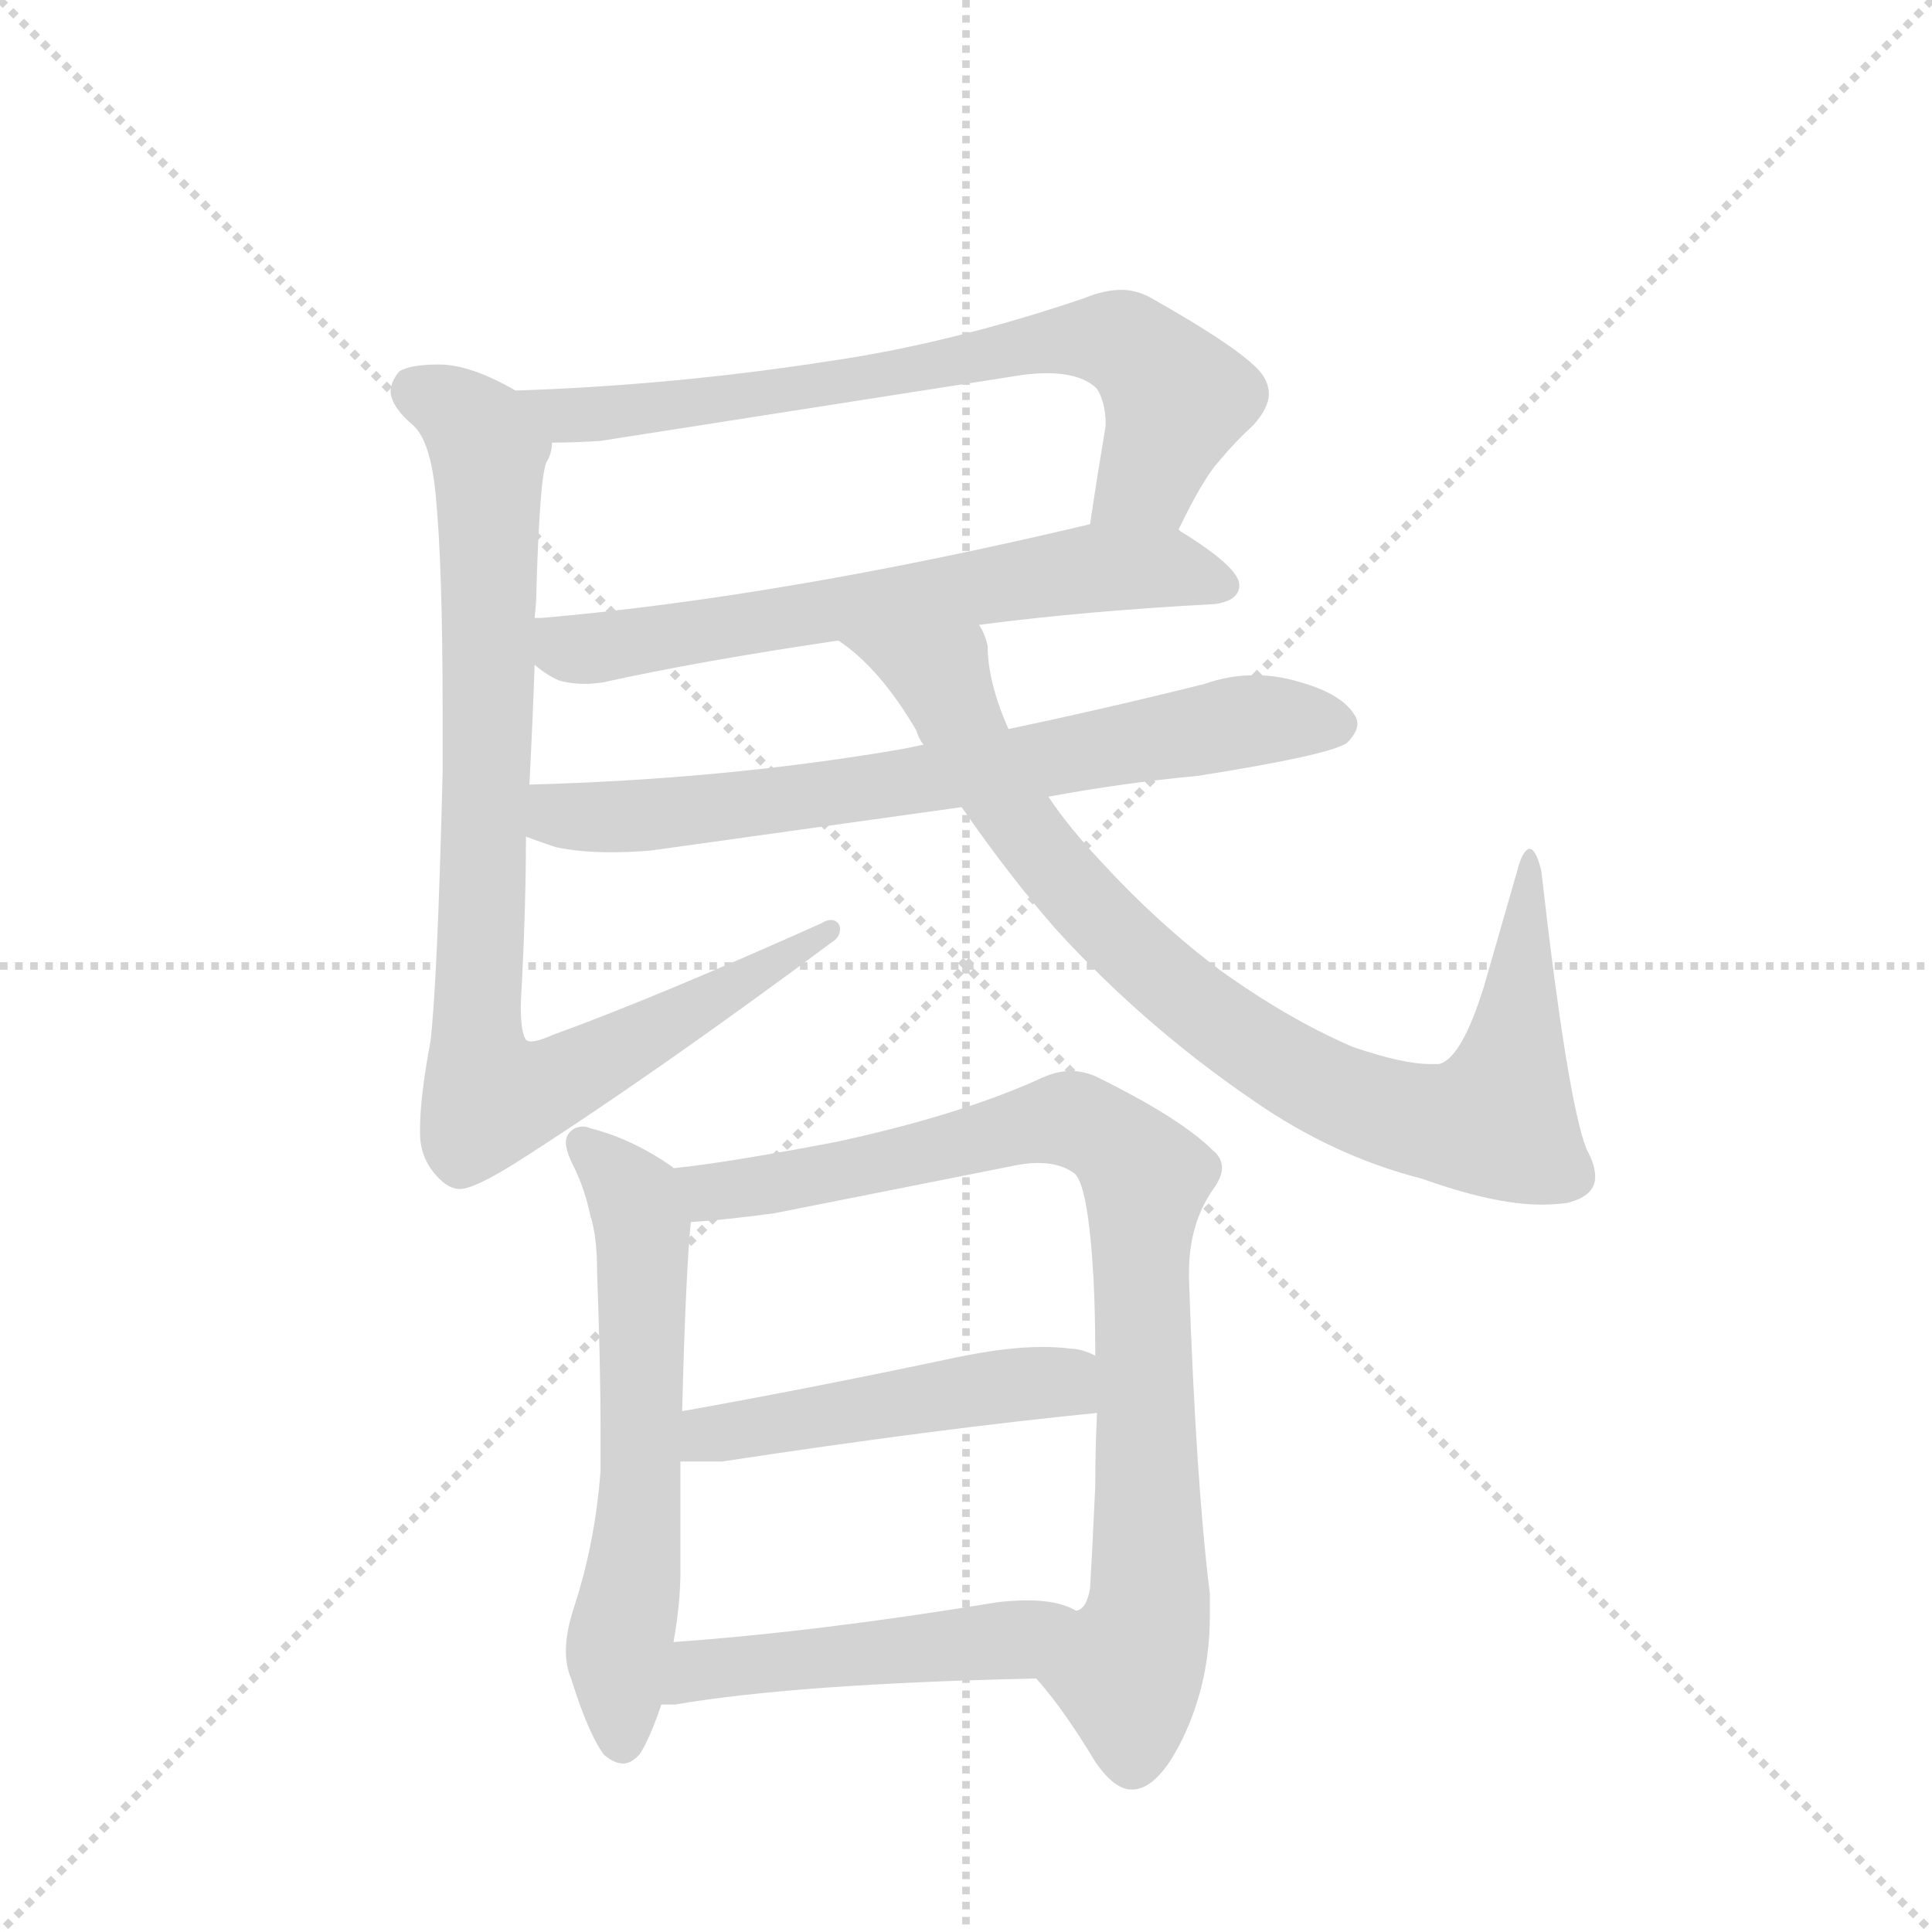 <svg version="1.1" viewBox="0 0 1024 1024" xmlns="http://www.w3.org/2000/svg">
  <g stroke="lightgray" stroke-dasharray="1,1" stroke-width="1" transform="scale(4, 4)">
    <line x1="0" y1="0" x2="256" y2="256"></line>
    <line x1="256" y1="0" x2="0" y2="256"></line>
    <line x1="128" y1="0" x2="128" y2="256"></line>
    <line x1="0" y1="128" x2="256" y2="128"></line>
  </g>
  <g transform="scale(0.92, -0.92) translate(60, -900)">
    <style type="text/css">
      
        @keyframes keyframes0 {
          from {
            stroke: blue;
            stroke-dashoffset: 732;
            stroke-width: 128;
          }
          70% {
            animation-timing-function: step-end;
            stroke: blue;
            stroke-dashoffset: 0;
            stroke-width: 128;
          }
          to {
            stroke: black;
            stroke-width: 1024;
          }
        }
        #make-me-a-hanzi-animation-0 {
          animation: keyframes0 0.846s both;
          animation-delay: 0s;
          animation-timing-function: linear;
        }
      
        @keyframes keyframes1 {
          from {
            stroke: blue;
            stroke-dashoffset: 658;
            stroke-width: 128;
          }
          68% {
            animation-timing-function: step-end;
            stroke: blue;
            stroke-dashoffset: 0;
            stroke-width: 128;
          }
          to {
            stroke: black;
            stroke-width: 1024;
          }
        }
        #make-me-a-hanzi-animation-1 {
          animation: keyframes1 0.785s both;
          animation-delay: 0.846s;
          animation-timing-function: linear;
        }
      
        @keyframes keyframes2 {
          from {
            stroke: blue;
            stroke-dashoffset: 907;
            stroke-width: 128;
          }
          75% {
            animation-timing-function: step-end;
            stroke: blue;
            stroke-dashoffset: 0;
            stroke-width: 128;
          }
          to {
            stroke: black;
            stroke-width: 1024;
          }
        }
        #make-me-a-hanzi-animation-2 {
          animation: keyframes2 0.988s both;
          animation-delay: 1.631s;
          animation-timing-function: linear;
        }
      
        @keyframes keyframes3 {
          from {
            stroke: blue;
            stroke-dashoffset: 722;
            stroke-width: 128;
          }
          70% {
            animation-timing-function: step-end;
            stroke: blue;
            stroke-dashoffset: 0;
            stroke-width: 128;
          }
          to {
            stroke: black;
            stroke-width: 1024;
          }
        }
        #make-me-a-hanzi-animation-3 {
          animation: keyframes3 0.838s both;
          animation-delay: 2.619s;
          animation-timing-function: linear;
        }
      
        @keyframes keyframes4 {
          from {
            stroke: blue;
            stroke-dashoffset: 892;
            stroke-width: 128;
          }
          74% {
            animation-timing-function: step-end;
            stroke: blue;
            stroke-dashoffset: 0;
            stroke-width: 128;
          }
          to {
            stroke: black;
            stroke-width: 1024;
          }
        }
        #make-me-a-hanzi-animation-4 {
          animation: keyframes4 0.976s both;
          animation-delay: 3.457s;
          animation-timing-function: linear;
        }
      
        @keyframes keyframes5 {
          from {
            stroke: blue;
            stroke-dashoffset: 614;
            stroke-width: 128;
          }
          67% {
            animation-timing-function: step-end;
            stroke: blue;
            stroke-dashoffset: 0;
            stroke-width: 128;
          }
          to {
            stroke: black;
            stroke-width: 1024;
          }
        }
        #make-me-a-hanzi-animation-5 {
          animation: keyframes5 0.75s both;
          animation-delay: 4.433s;
          animation-timing-function: linear;
        }
      
        @keyframes keyframes6 {
          from {
            stroke: blue;
            stroke-dashoffset: 879;
            stroke-width: 128;
          }
          74% {
            animation-timing-function: step-end;
            stroke: blue;
            stroke-dashoffset: 0;
            stroke-width: 128;
          }
          to {
            stroke: black;
            stroke-width: 1024;
          }
        }
        #make-me-a-hanzi-animation-6 {
          animation: keyframes6 0.965s both;
          animation-delay: 5.182s;
          animation-timing-function: linear;
        }
      
        @keyframes keyframes7 {
          from {
            stroke: blue;
            stroke-dashoffset: 493;
            stroke-width: 128;
          }
          62% {
            animation-timing-function: step-end;
            stroke: blue;
            stroke-dashoffset: 0;
            stroke-width: 128;
          }
          to {
            stroke: black;
            stroke-width: 1024;
          }
        }
        #make-me-a-hanzi-animation-7 {
          animation: keyframes7 0.651s both;
          animation-delay: 6.148s;
          animation-timing-function: linear;
        }
      
        @keyframes keyframes8 {
          from {
            stroke: blue;
            stroke-dashoffset: 491;
            stroke-width: 128;
          }
          62% {
            animation-timing-function: step-end;
            stroke: blue;
            stroke-dashoffset: 0;
            stroke-width: 128;
          }
          to {
            stroke: black;
            stroke-width: 1024;
          }
        }
        #make-me-a-hanzi-animation-8 {
          animation: keyframes8 0.65s both;
          animation-delay: 6.799s;
          animation-timing-function: linear;
        }
      
    </style>
    
      <path d="M 619 595 Q 633 624 642 634 Q 652 646 662 655 Q 671 665 671 673 Q 671 681 664 688 Q 650 702 602 729 Q 594 733 586 733 Q 576 733 564 728 Q 487 702 418 692 Q 328 678 237 675 C 207 674 228 644 258 645 Q 271 645 286 646 L 529 684 Q 537 685 543 685 Q 563 685 572 676 Q 577 668 577 655 Q 572 625 568 598 C 564 568 606 568 619 595 Z" fill="lightgray"></path>
    
      <path d="M 504 540 Q 565 548 640 552 Q 654 554 654 563 Q 654 573 620 594 L 619 595 C 603 606 597 605 568 598 Q 391 556 252 544 L 248 544 C 218 542 223 534 248 517 Q 255 511 262 508 Q 269 506 277 506 Q 282 506 288 507 Q 342 519 423 531 L 504 540 Z" fill="lightgray"></path>
    
      <path d="M 419 357 Q 424 360 424 365 Q 424 366 423 368 Q 421 370 419 370 Q 416 370 413 368 Q 317 325 259 304 Q 250 300 246 300 Q 244 300 243 301 Q 240 305 240 321 Q 243 375 243 418 L 245 448 Q 247 487 248 517 L 248 544 Q 249 553 249 559 Q 251 627 255 634 Q 258 639 258 645 C 262 662 262 662 237 675 Q 211 690 193 690 Q 176 690 170 686 Q 165 680 165 674 Q 166 665 178 655 Q 188 646 191 615 Q 195 574 195 490 L 195 455 Q 192 334 188 300 Q 182 268 182 250 L 182 247 Q 182 232 193 221 Q 199 215 205 215 Q 213 215 237 230 Q 314 279 419 357 Z" fill="lightgray"></path>
    
      <path d="M 243 418 Q 251 415 260 412 Q 274 409 292 409 Q 303 409 315 410 L 494 435 L 544 441 Q 587 449 630 453 Q 706 465 716 472 Q 722 478 722 483 Q 722 485 721 487 Q 714 500 689 507 Q 676 511 663 511 Q 648 511 634 506 Q 578 492 521 480 L 472 471 Q 463 469 457 468 Q 357 451 245 448 C 215 447 215 428 243 418 Z" fill="lightgray"></path>
    
      <path d="M 494 435 Q 521 396 548 365 Q 599 309 662 266 Q 708 234 759 221 Q 801 206 828 206 Q 836 206 843 207 Q 859 211 859 222 Q 859 229 854 238 Q 843 266 828 398 Q 825 411 821 411 Q 817 410 814 398 L 795 332 Q 782 290 769 287 L 764 287 Q 748 287 719 297 Q 682 313 643 341 Q 607 368 574 404 Q 556 423 544 441 L 521 480 Q 509 507 509 528 Q 507 536 504 540 C 496 569 400 550 423 531 Q 447 515 468 479 Q 469 475 472 471 L 494 435 Z" fill="lightgray"></path>
    
      <path d="M 328 227 L 327 228 Q 304 244 280 250 Q 278 251 276 251 Q 270 251 267 246 Q 266 244 266 242 Q 266 237 270 229 Q 277 215 280 200 Q 284 188 284 167 Q 286 112 286 75 L 286 53 Q 283 12 271 -25 Q 266 -40 266 -51 Q 266 -60 269 -67 Q 279 -99 288 -111 Q 294 -116 299 -116 Q 304 -116 309 -110 Q 315 -100 321 -82 L 328 -46 Q 332 -24 332 -5 L 332 58 L 333 87 Q 335 166 338 196 C 340 219 340 219 328 227 Z" fill="lightgray"></path>
    
      <path d="M 625 163 L 625 167 Q 625 195 639 215 Q 644 222 644 227 Q 644 233 639 237 Q 620 256 571 280 Q 564 283 557 283 Q 548 283 538 278 Q 491 257 421 242 Q 358 230 328 227 C 298 223 308 194 338 196 Q 356 197 386 201 L 522 228 Q 531 230 538 230 Q 551 230 559 224 Q 567 217 570 163 Q 571 143 571 119 L 572 86 Q 571 66 571 44 Q 569 1 568 -15 Q 566 -27 560 -28 C 547 -55 534 -64 537 -67 Q 553 -85 571 -115 Q 582 -131 592 -131 Q 608 -131 623 -98 Q 637 -67 637 -31 L 637 -18 Q 629 46 625 163 Z" fill="lightgray"></path>
    
      <path d="M 332 58 L 356 58 Q 481 77 572 86 C 602 89 599 108 571 119 Q 563 123 557 123 Q 550 124 540 124 Q 520 124 491 118 Q 406 100 333 87 C 303 82 302 58 332 58 Z" fill="lightgray"></path>
    
      <path d="M 321 -82 L 329 -82 Q 399 -70 537 -67 C 567 -66 587 -40 560 -28 Q 550 -22 532 -22 Q 524 -22 515 -23 Q 412 -40 328 -46 C 298 -48 291 -82 321 -82 Z" fill="lightgray"></path>
    
    
      <clipPath id="make-me-a-hanzi-clip-0">
        <path d="M 619 595 Q 633 624 642 634 Q 652 646 662 655 Q 671 665 671 673 Q 671 681 664 688 Q 650 702 602 729 Q 594 733 586 733 Q 576 733 564 728 Q 487 702 418 692 Q 328 678 237 675 C 207 674 228 644 258 645 Q 271 645 286 646 L 529 684 Q 537 685 543 685 Q 563 685 572 676 Q 577 668 577 655 Q 572 625 568 598 C 564 568 606 568 619 595 Z"></path>
      </clipPath>
      <path clip-path="url(#make-me-a-hanzi-clip-0)" d="M 245 673 L 266 660 L 291 662 L 459 685 L 546 704 L 587 702 L 618 671 L 601 625 L 575 604" fill="none" id="make-me-a-hanzi-animation-0" stroke-dasharray="604 1208" stroke-linecap="round"></path>
    
      <clipPath id="make-me-a-hanzi-clip-1">
        <path d="M 504 540 Q 565 548 640 552 Q 654 554 654 563 Q 654 573 620 594 L 619 595 C 603 606 597 605 568 598 Q 391 556 252 544 L 248 544 C 218 542 223 534 248 517 Q 255 511 262 508 Q 269 506 277 506 Q 282 506 288 507 Q 342 519 423 531 L 504 540 Z"></path>
      </clipPath>
      <path clip-path="url(#make-me-a-hanzi-clip-1)" d="M 250 537 L 266 527 L 281 526 L 573 573 L 619 572 L 644 563" fill="none" id="make-me-a-hanzi-animation-1" stroke-dasharray="530 1060" stroke-linecap="round"></path>
    
      <clipPath id="make-me-a-hanzi-clip-2">
        <path d="M 419 357 Q 424 360 424 365 Q 424 366 423 368 Q 421 370 419 370 Q 416 370 413 368 Q 317 325 259 304 Q 250 300 246 300 Q 244 300 243 301 Q 240 305 240 321 Q 243 375 243 418 L 245 448 Q 247 487 248 517 L 248 544 Q 249 553 249 559 Q 251 627 255 634 Q 258 639 258 645 C 262 662 262 662 237 675 Q 211 690 193 690 Q 176 690 170 686 Q 165 680 165 674 Q 166 665 178 655 Q 188 646 191 615 Q 195 574 195 490 L 195 455 Q 192 334 188 300 Q 182 268 182 250 L 182 247 Q 182 232 193 221 Q 199 215 205 215 Q 213 215 237 230 Q 314 279 419 357 Z"></path>
      </clipPath>
      <path clip-path="url(#make-me-a-hanzi-clip-2)" d="M 179 675 L 205 662 L 221 639 L 215 301 L 223 267 L 250 272 L 290 291 L 419 365" fill="none" id="make-me-a-hanzi-animation-2" stroke-dasharray="779 1558" stroke-linecap="round"></path>
    
      <clipPath id="make-me-a-hanzi-clip-3">
        <path d="M 243 418 Q 251 415 260 412 Q 274 409 292 409 Q 303 409 315 410 L 494 435 L 544 441 Q 587 449 630 453 Q 706 465 716 472 Q 722 478 722 483 Q 722 485 721 487 Q 714 500 689 507 Q 676 511 663 511 Q 648 511 634 506 Q 578 492 521 480 L 472 471 Q 463 469 457 468 Q 357 451 245 448 C 215 447 215 428 243 418 Z"></path>
      </clipPath>
      <path clip-path="url(#make-me-a-hanzi-clip-3)" d="M 253 440 L 262 430 L 308 430 L 453 448 L 668 486 L 710 482" fill="none" id="make-me-a-hanzi-animation-3" stroke-dasharray="594 1188" stroke-linecap="round"></path>
    
      <clipPath id="make-me-a-hanzi-clip-4">
        <path d="M 494 435 Q 521 396 548 365 Q 599 309 662 266 Q 708 234 759 221 Q 801 206 828 206 Q 836 206 843 207 Q 859 211 859 222 Q 859 229 854 238 Q 843 266 828 398 Q 825 411 821 411 Q 817 410 814 398 L 795 332 Q 782 290 769 287 L 764 287 Q 748 287 719 297 Q 682 313 643 341 Q 607 368 574 404 Q 556 423 544 441 L 521 480 Q 509 507 509 528 Q 507 536 504 540 C 496 569 400 550 423 531 Q 447 515 468 479 Q 469 475 472 471 L 494 435 Z"></path>
      </clipPath>
      <path clip-path="url(#make-me-a-hanzi-clip-4)" d="M 430 530 L 484 506 L 525 429 L 601 344 L 671 291 L 734 261 L 778 252 L 804 258 L 814 304 L 821 403" fill="none" id="make-me-a-hanzi-animation-4" stroke-dasharray="764 1528" stroke-linecap="round"></path>
    
      <clipPath id="make-me-a-hanzi-clip-5">
        <path d="M 328 227 L 327 228 Q 304 244 280 250 Q 278 251 276 251 Q 270 251 267 246 Q 266 244 266 242 Q 266 237 270 229 Q 277 215 280 200 Q 284 188 284 167 Q 286 112 286 75 L 286 53 Q 283 12 271 -25 Q 266 -40 266 -51 Q 266 -60 269 -67 Q 279 -99 288 -111 Q 294 -116 299 -116 Q 304 -116 309 -110 Q 315 -100 321 -82 L 328 -46 Q 332 -24 332 -5 L 332 58 L 333 87 Q 335 166 338 196 C 340 219 340 219 328 227 Z"></path>
      </clipPath>
      <path clip-path="url(#make-me-a-hanzi-clip-5)" d="M 275 242 L 305 210 L 310 189 L 310 50 L 296 -55 L 298 -103" fill="none" id="make-me-a-hanzi-animation-5" stroke-dasharray="486 972" stroke-linecap="round"></path>
    
      <clipPath id="make-me-a-hanzi-clip-6">
        <path d="M 625 163 L 625 167 Q 625 195 639 215 Q 644 222 644 227 Q 644 233 639 237 Q 620 256 571 280 Q 564 283 557 283 Q 548 283 538 278 Q 491 257 421 242 Q 358 230 328 227 C 298 223 308 194 338 196 Q 356 197 386 201 L 522 228 Q 531 230 538 230 Q 551 230 559 224 Q 567 217 570 163 Q 571 143 571 119 L 572 86 Q 571 66 571 44 Q 569 1 568 -15 Q 566 -27 560 -28 C 547 -55 534 -64 537 -67 Q 553 -85 571 -115 Q 582 -131 592 -131 Q 608 -131 623 -98 Q 637 -67 637 -31 L 637 -18 Q 629 46 625 163 Z"></path>
      </clipPath>
      <path clip-path="url(#make-me-a-hanzi-clip-6)" d="M 334 223 L 352 213 L 552 255 L 580 244 L 598 224 L 603 -16 L 590 -67 L 592 -115" fill="none" id="make-me-a-hanzi-animation-6" stroke-dasharray="751 1502" stroke-linecap="round"></path>
    
      <clipPath id="make-me-a-hanzi-clip-7">
        <path d="M 332 58 L 356 58 Q 481 77 572 86 C 602 89 599 108 571 119 Q 563 123 557 123 Q 550 124 540 124 Q 520 124 491 118 Q 406 100 333 87 C 303 82 302 58 332 58 Z"></path>
      </clipPath>
      <path clip-path="url(#make-me-a-hanzi-clip-7)" d="M 338 65 L 370 78 L 502 100 L 544 104 L 555 102 L 565 91" fill="none" id="make-me-a-hanzi-animation-7" stroke-dasharray="365 730" stroke-linecap="round"></path>
    
      <clipPath id="make-me-a-hanzi-clip-8">
        <path d="M 321 -82 L 329 -82 Q 399 -70 537 -67 C 567 -66 587 -40 560 -28 Q 550 -22 532 -22 Q 524 -22 515 -23 Q 412 -40 328 -46 C 298 -48 291 -82 321 -82 Z"></path>
      </clipPath>
      <path clip-path="url(#make-me-a-hanzi-clip-8)" d="M 325 -77 L 351 -61 L 508 -47 L 552 -32" fill="none" id="make-me-a-hanzi-animation-8" stroke-dasharray="363 726" stroke-linecap="round"></path>
    
  </g>
</svg>